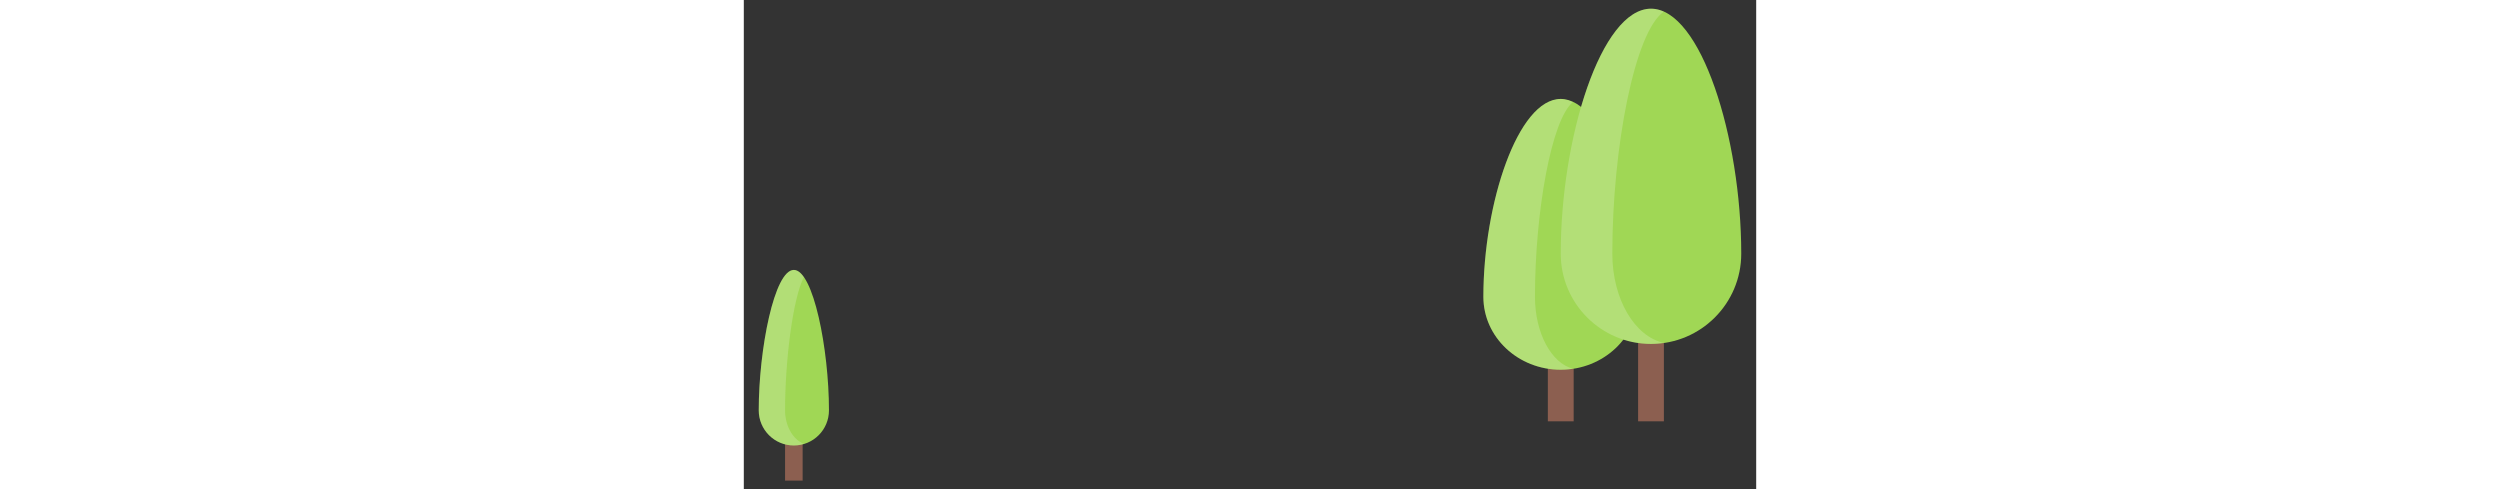 <?xml version="1.0" encoding="utf-8"?>
<!DOCTYPE svg PUBLIC "-//W3C//DTD SVG 1.1//EN" "http://www.w3.org/Graphics/SVG/1.1/DTD/svg11.dtd">

<svg version="1.1" id="Layer_1" xmlns="http://www.w3.org/2000/svg" xmlns:xlink="http://www.w3.org/1999/xlink" width="210px" viewBox="0 0 85.04 41.1">
	<rect x="0" y="0" width="85.04" height="41.1" fill="#333333" stroke="none"/>
	<g>
		<rect class="trunks" x="75.121" y="26.724" fill="#8C5F50" width="2.166" height="8.666"></rect>
		<rect class="trunks" x="67.539" y="28.89" fill="#8C5F50" width="2.168" height="6.5"></rect>
	</g>
	<g>
		<path class="trees" fill="#A0D755" d="M83.785,21.309c0,4.187-3.393,7.581-7.58,7.581s-7.582-3.395-7.582-7.581     c0-9.749,3.395-20.579,7.582-20.579S83.785,11.56,83.785,21.309z"></path>
		<path class="trees" fill="#A0D755" d="M75.121,24.933c0,3.382-2.91,6.125-6.5,6.125c-3.588,0-6.498-2.743-6.498-6.125     c0-7.873,2.91-16.622,6.498-16.622C72.211,8.311,75.121,17.06,75.121,24.933z"></path>
	</g>
	<g opacity="0.2">
		<path fill="#FFFFFF" d="M72.955,21.309c0-8.892,1.883-18.68,4.332-20.333c-0.354-0.16-0.715-0.247-1.082-0.247     c-4.188,0-7.582,10.83-7.582,20.579c0,4.187,3.395,7.581,7.582,7.581c0.369,0,0.729-0.035,1.082-0.086     C74.84,28.277,72.955,25.127,72.955,21.309z"></path>
		<path fill="#FFFFFF" d="M66.457,24.933c0-7.106,1.383-14.901,3.191-16.359c-0.334-0.157-0.676-0.263-1.025-0.263     c-3.588,0-6.5,8.749-6.5,16.622c0,3.382,2.912,6.125,6.5,6.125c0.35,0,0.691-0.034,1.025-0.084     C67.84,30.508,66.457,27.984,66.457,24.933z"></path>
	</g>
	<g>
		<rect class="trunks" x="3.466" y="35.946" fill="#8C5F50" width="1.475" height="4.424"></rect>
		<path class="trees" fill="#A0D755" d="M7.153,34.472c0,1.628-1.32,2.949-2.949,2.949S1.254,36.1,1.254,34.472c0-5.162,1.32-11.799,2.949-11.799     S7.153,29.31,7.153,34.472z"></path>
		<path opacity="0.2" fill="#FCFCFC" d="M3.466,34.472c0-4.233,0.666-9.452,1.58-11.194c-0.267-0.383-0.55-0.604-0.842-0.604    c-1.629,0-2.949,6.637-2.949,11.799c0,1.628,1.32,2.949,2.949,2.949c0.295,0,0.573-0.057,0.842-0.137    C4.135,36.919,3.466,35.806,3.466,34.472z"> </path>
	</g>
</svg>